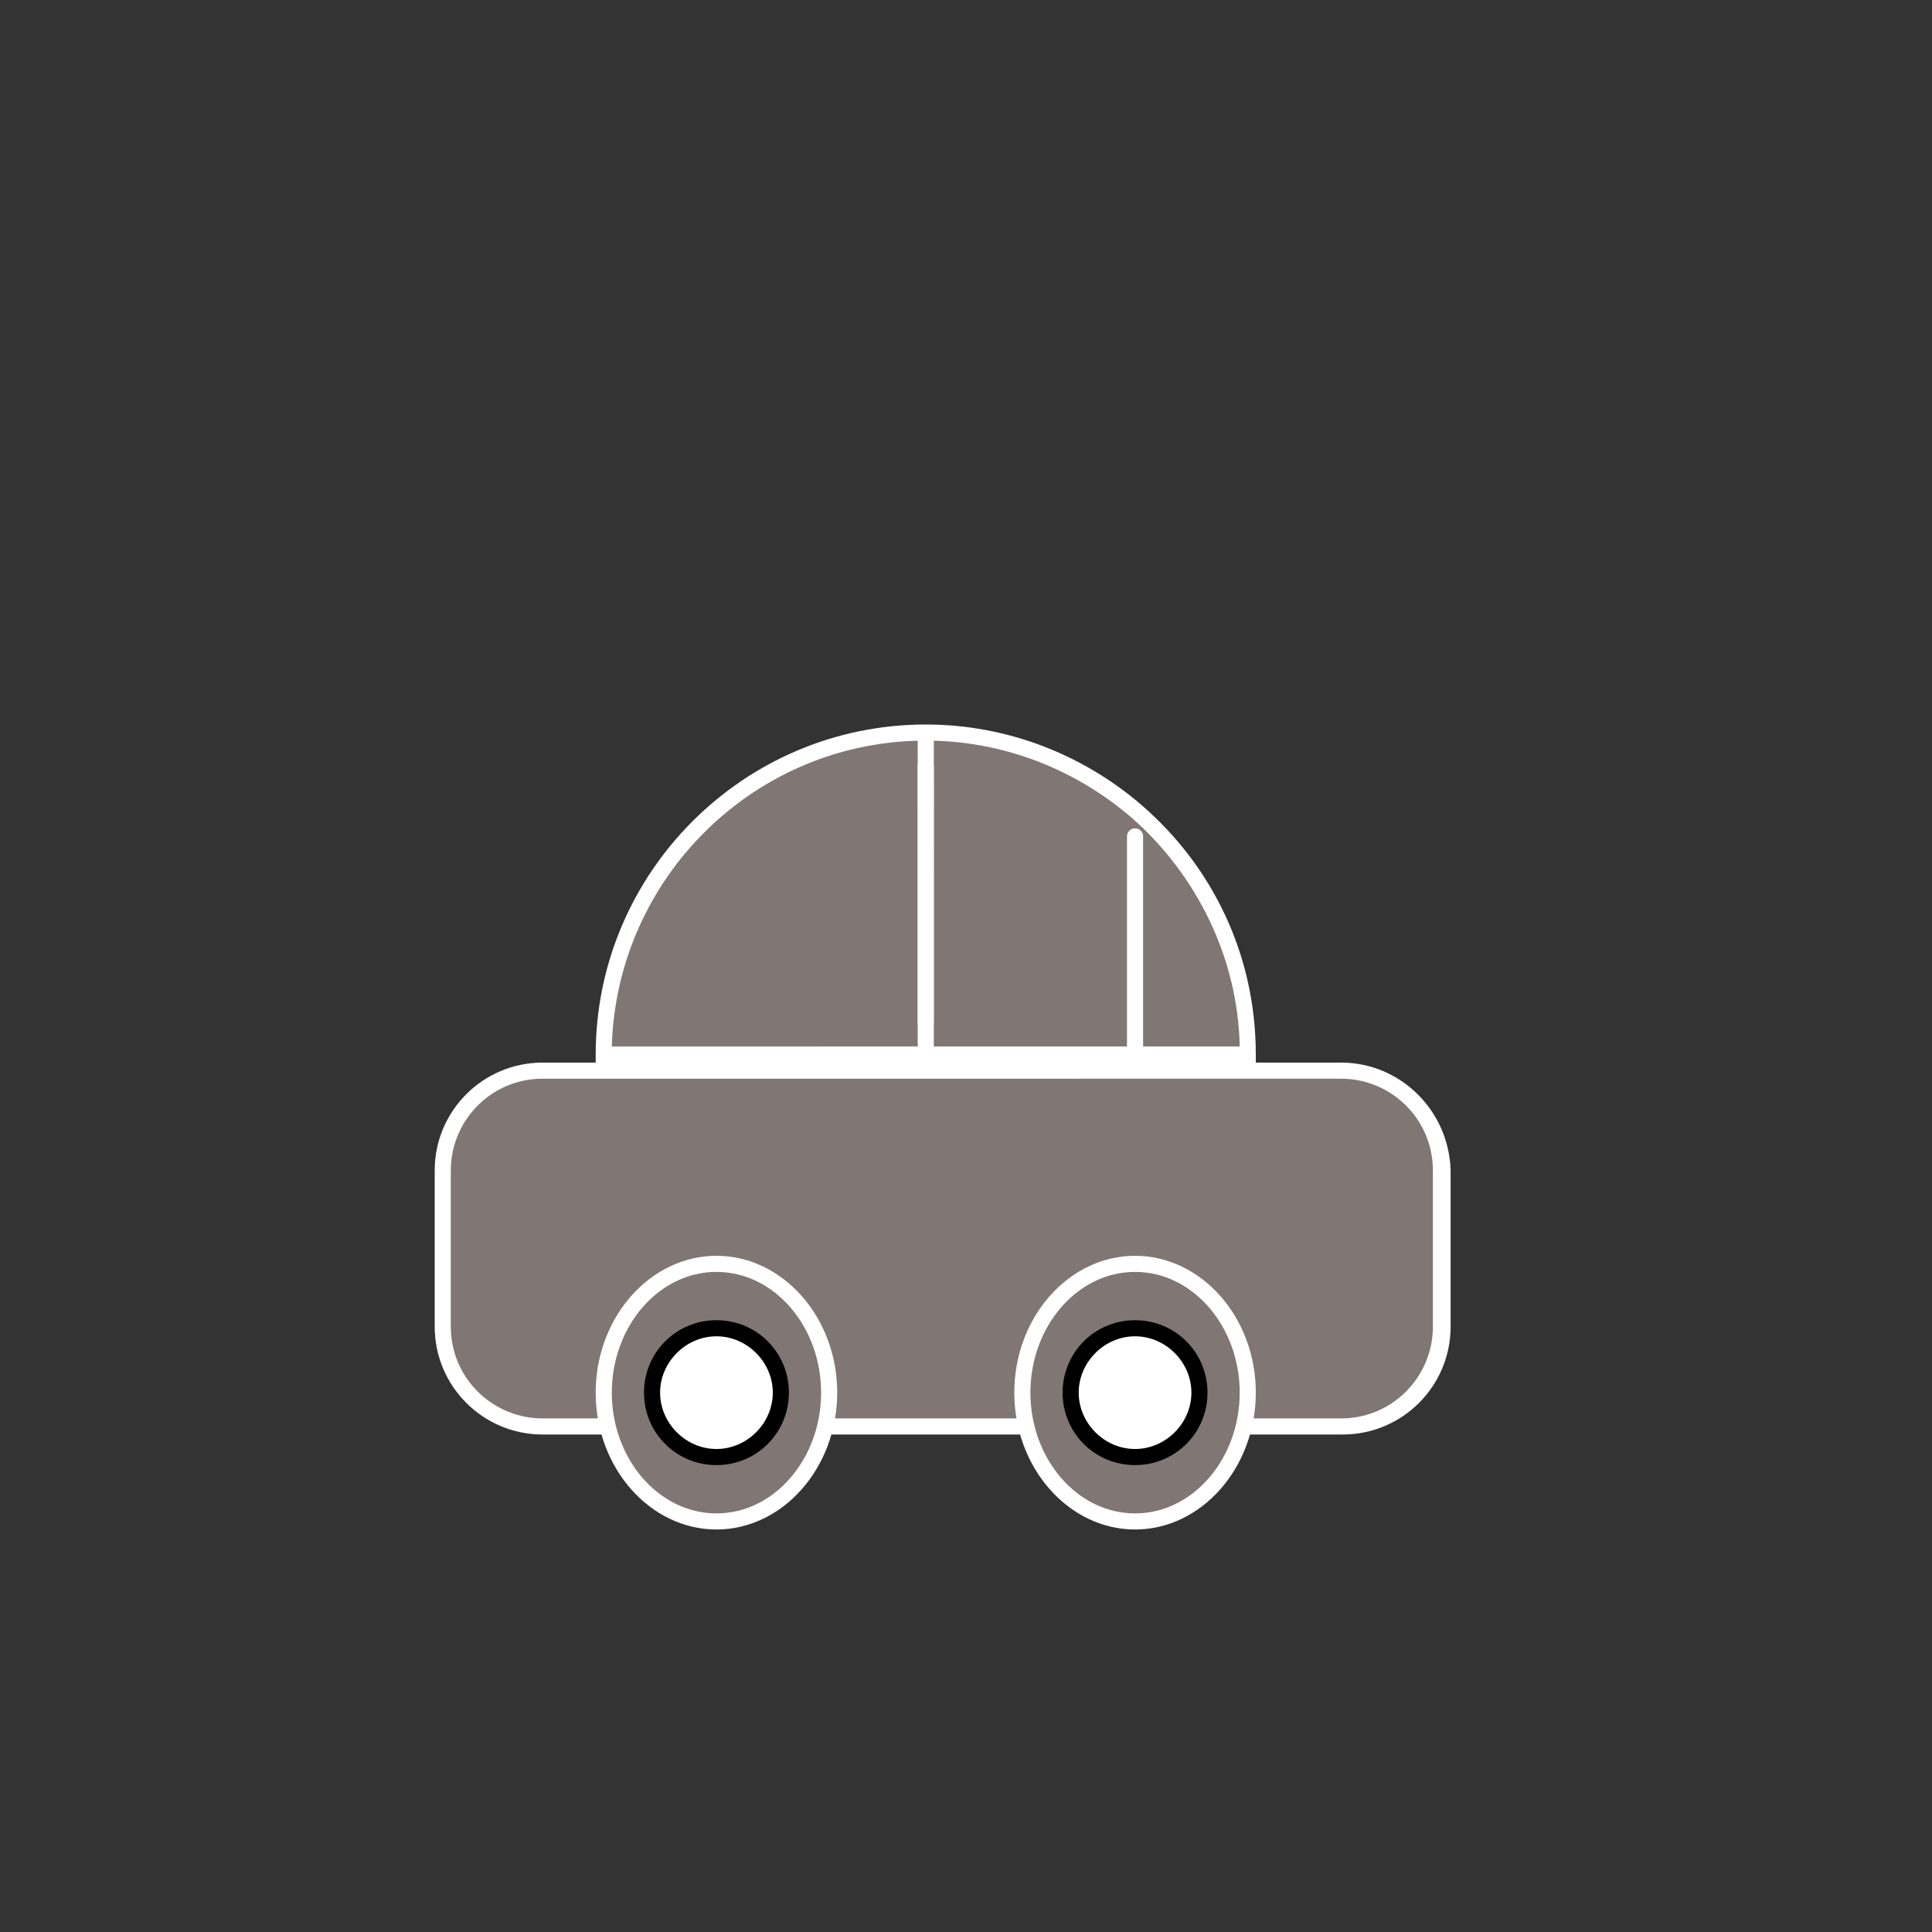 <?xml version="1.0" encoding="utf-8"?>
<!-- Generator: Adobe Illustrator 22.1.0, SVG Export Plug-In . SVG Version: 6.00 Build 0)  -->
<svg version="1.1" id="Layer_1" xmlns="http://www.w3.org/2000/svg" xmlns:xlink="http://www.w3.org/1999/xlink" x="0px" y="0px"
	 viewBox="0 0 120 120" style="enable-background:new 0 0 120 120;" xml:space="preserve">
<rect x="0" y="0" width="120" height="120" fill="#333333" stroke="none"/>
<style type="text/css">
	.st0{fill:#FFFFFF;stroke:#000000;stroke-miterlimit:10;}
	.st1{fill:#000AC6;stroke:#FFFFFF;stroke-miterlimit:10;}
	.st2{fill:#000202;stroke:#FFFFFF;stroke-miterlimit:10;}
	.st3{fill:#000102;stroke:#FFFFFF;stroke-miterlimit:10;}
	.st4{fill:#6649FF;stroke:#FFFFFF;stroke-miterlimit:10;}
	.st5{fill:#FFFFFF;stroke:#01000D;stroke-miterlimit:10;}
	.st6{fill:#807775;}
	.st7{fill:#FFFFFF;}
	.st8{fill:#807775;stroke:#FFFFFF;stroke-miterlimit:10;}
	.st9{fill:#FFF0EE;stroke:#CCCCCF;stroke-width:2;stroke-miterlimit:10;}
	.st10{fill:none;stroke:#01000D;stroke-width:2;stroke-miterlimit:10;}
	.st11{fill:none;stroke:#CCCCCF;stroke-width:2;stroke-miterlimit:10;}
	.st12{fill:none;stroke:#01000D;stroke-miterlimit:10;}
	.st13{fill:none;stroke:#D0E0FF;stroke-miterlimit:10;}
	.st14{stroke:#000000;stroke-width:2;stroke-miterlimit:10;}
	.st15{fill:#FFFFFF;stroke:#FFFFFF;stroke-width:2;stroke-miterlimit:10;}
	.st16{stroke:#FFFFFF;stroke-linecap:round;stroke-miterlimit:10;}
	.st17{fill:#0025EC;stroke:#000000;stroke-miterlimit:10;}
	.st18{fill:#FFFFFF;stroke:#FFFFFF;stroke-miterlimit:10;}
</style>
<g>
	<path class="st6" d="M37.5,65.5c0-11,9-20,20-20c4.8,0,9.5,1.7,13.1,4.9c4.4,3.8,6.9,9.3,6.9,15.1H37.5z"/>
	<path class="st7" d="M57.5,46c4.7,0,9.2,1.7,12.8,4.8c4.1,3.6,6.6,8.8,6.7,14.2H38C38.3,54.5,46.9,46,57.5,46 M57.5,45L57.5,45
		C46.2,45,37,54.2,37,65.5V66h41v-0.5c0-6.2-2.7-11.7-7.1-15.5C67.3,46.9,62.6,45,57.5,45L57.5,45z"/>
</g>
<g>
	<path class="st6" d="M33.7,88.5c-3.4,0-6.2-2.8-6.2-6.2v-9.7c0-3.4,2.8-6.2,6.2-6.2h49.7c3.4,0,6.2,2.8,6.2,6.2v9.7
		c0,3.4-2.8,6.2-6.2,6.2H33.7z"/>
	<path class="st7" d="M83.3,67c3.1,0,5.7,2.5,5.7,5.7v9.7c0,3.1-2.5,5.7-5.7,5.7H33.7c-3.1,0-5.7-2.5-5.7-5.7v-9.7
		c0-3.1,2.5-5.7,5.7-5.7H83.3 M83.3,66H33.7C30,66,27,69,27,72.7v9.7c0,3.7,3,6.7,6.7,6.7h49.7c3.7,0,6.7-3,6.7-6.7v-9.7
		C90,69,87,66,83.3,66L83.3,66z"/>
</g>
<g>
	<ellipse class="st6" cx="70.5" cy="86.5" rx="7" ry="8"/>
	<path class="st7" d="M70.5,79c3.6,0,6.5,3.4,6.5,7.5S74.1,94,70.5,94S64,90.6,64,86.5S66.9,79,70.5,79 M70.5,78
		c-4.1,0-7.5,3.8-7.5,8.5s3.4,8.5,7.5,8.5s7.5-3.8,7.5-8.5S74.6,78,70.5,78L70.5,78z"/>
</g>
<g>
	<ellipse class="st6" cx="44.5" cy="86.5" rx="7" ry="8"/>
	<path class="st7" d="M44.5,79c3.6,0,6.5,3.4,6.5,7.5S48.1,94,44.5,94S38,90.6,38,86.5S40.9,79,44.5,79 M44.5,78
		c-4.1,0-7.5,3.8-7.5,8.5s3.4,8.5,7.5,8.5s7.5-3.8,7.5-8.5S48.6,78,44.5,78L44.5,78z"/>
</g>
<g>
	<circle class="st7" cx="44.5" cy="86.5" r="4"/>
	<path d="M44.5,83c1.9,0,3.5,1.6,3.5,3.5S46.4,90,44.5,90S41,88.4,41,86.5S42.6,83,44.5,83 M44.5,82C42,82,40,84,40,86.5
		s2,4.5,4.5,4.5s4.5-2,4.5-4.5S47,82,44.5,82L44.5,82z"/>
</g>
<g>
	<circle class="st7" cx="70.5" cy="86.5" r="4"/>
	<path d="M70.5,83c1.9,0,3.5,1.6,3.5,3.5S72.4,90,70.5,90S67,88.4,67,86.5S68.6,83,70.5,83 M70.5,82C68,82,66,84,66,86.5
		s2,4.5,4.5,4.5s4.5-2,4.5-4.5S73,82,70.5,82L70.5,82z"/>
</g>
<path class="st8" d="M57.5,47.5v16C57.5,63.5,57.5,50.5,57.5,47.5z"/>
<line class="st8" x1="57.5" y1="45.5" x2="57.5" y2="66"/>
<path class="st8" d="M70.5,55.3c0,0,0-8.4,0,1.4s0,9.8,0,9.8"/>
</svg>
